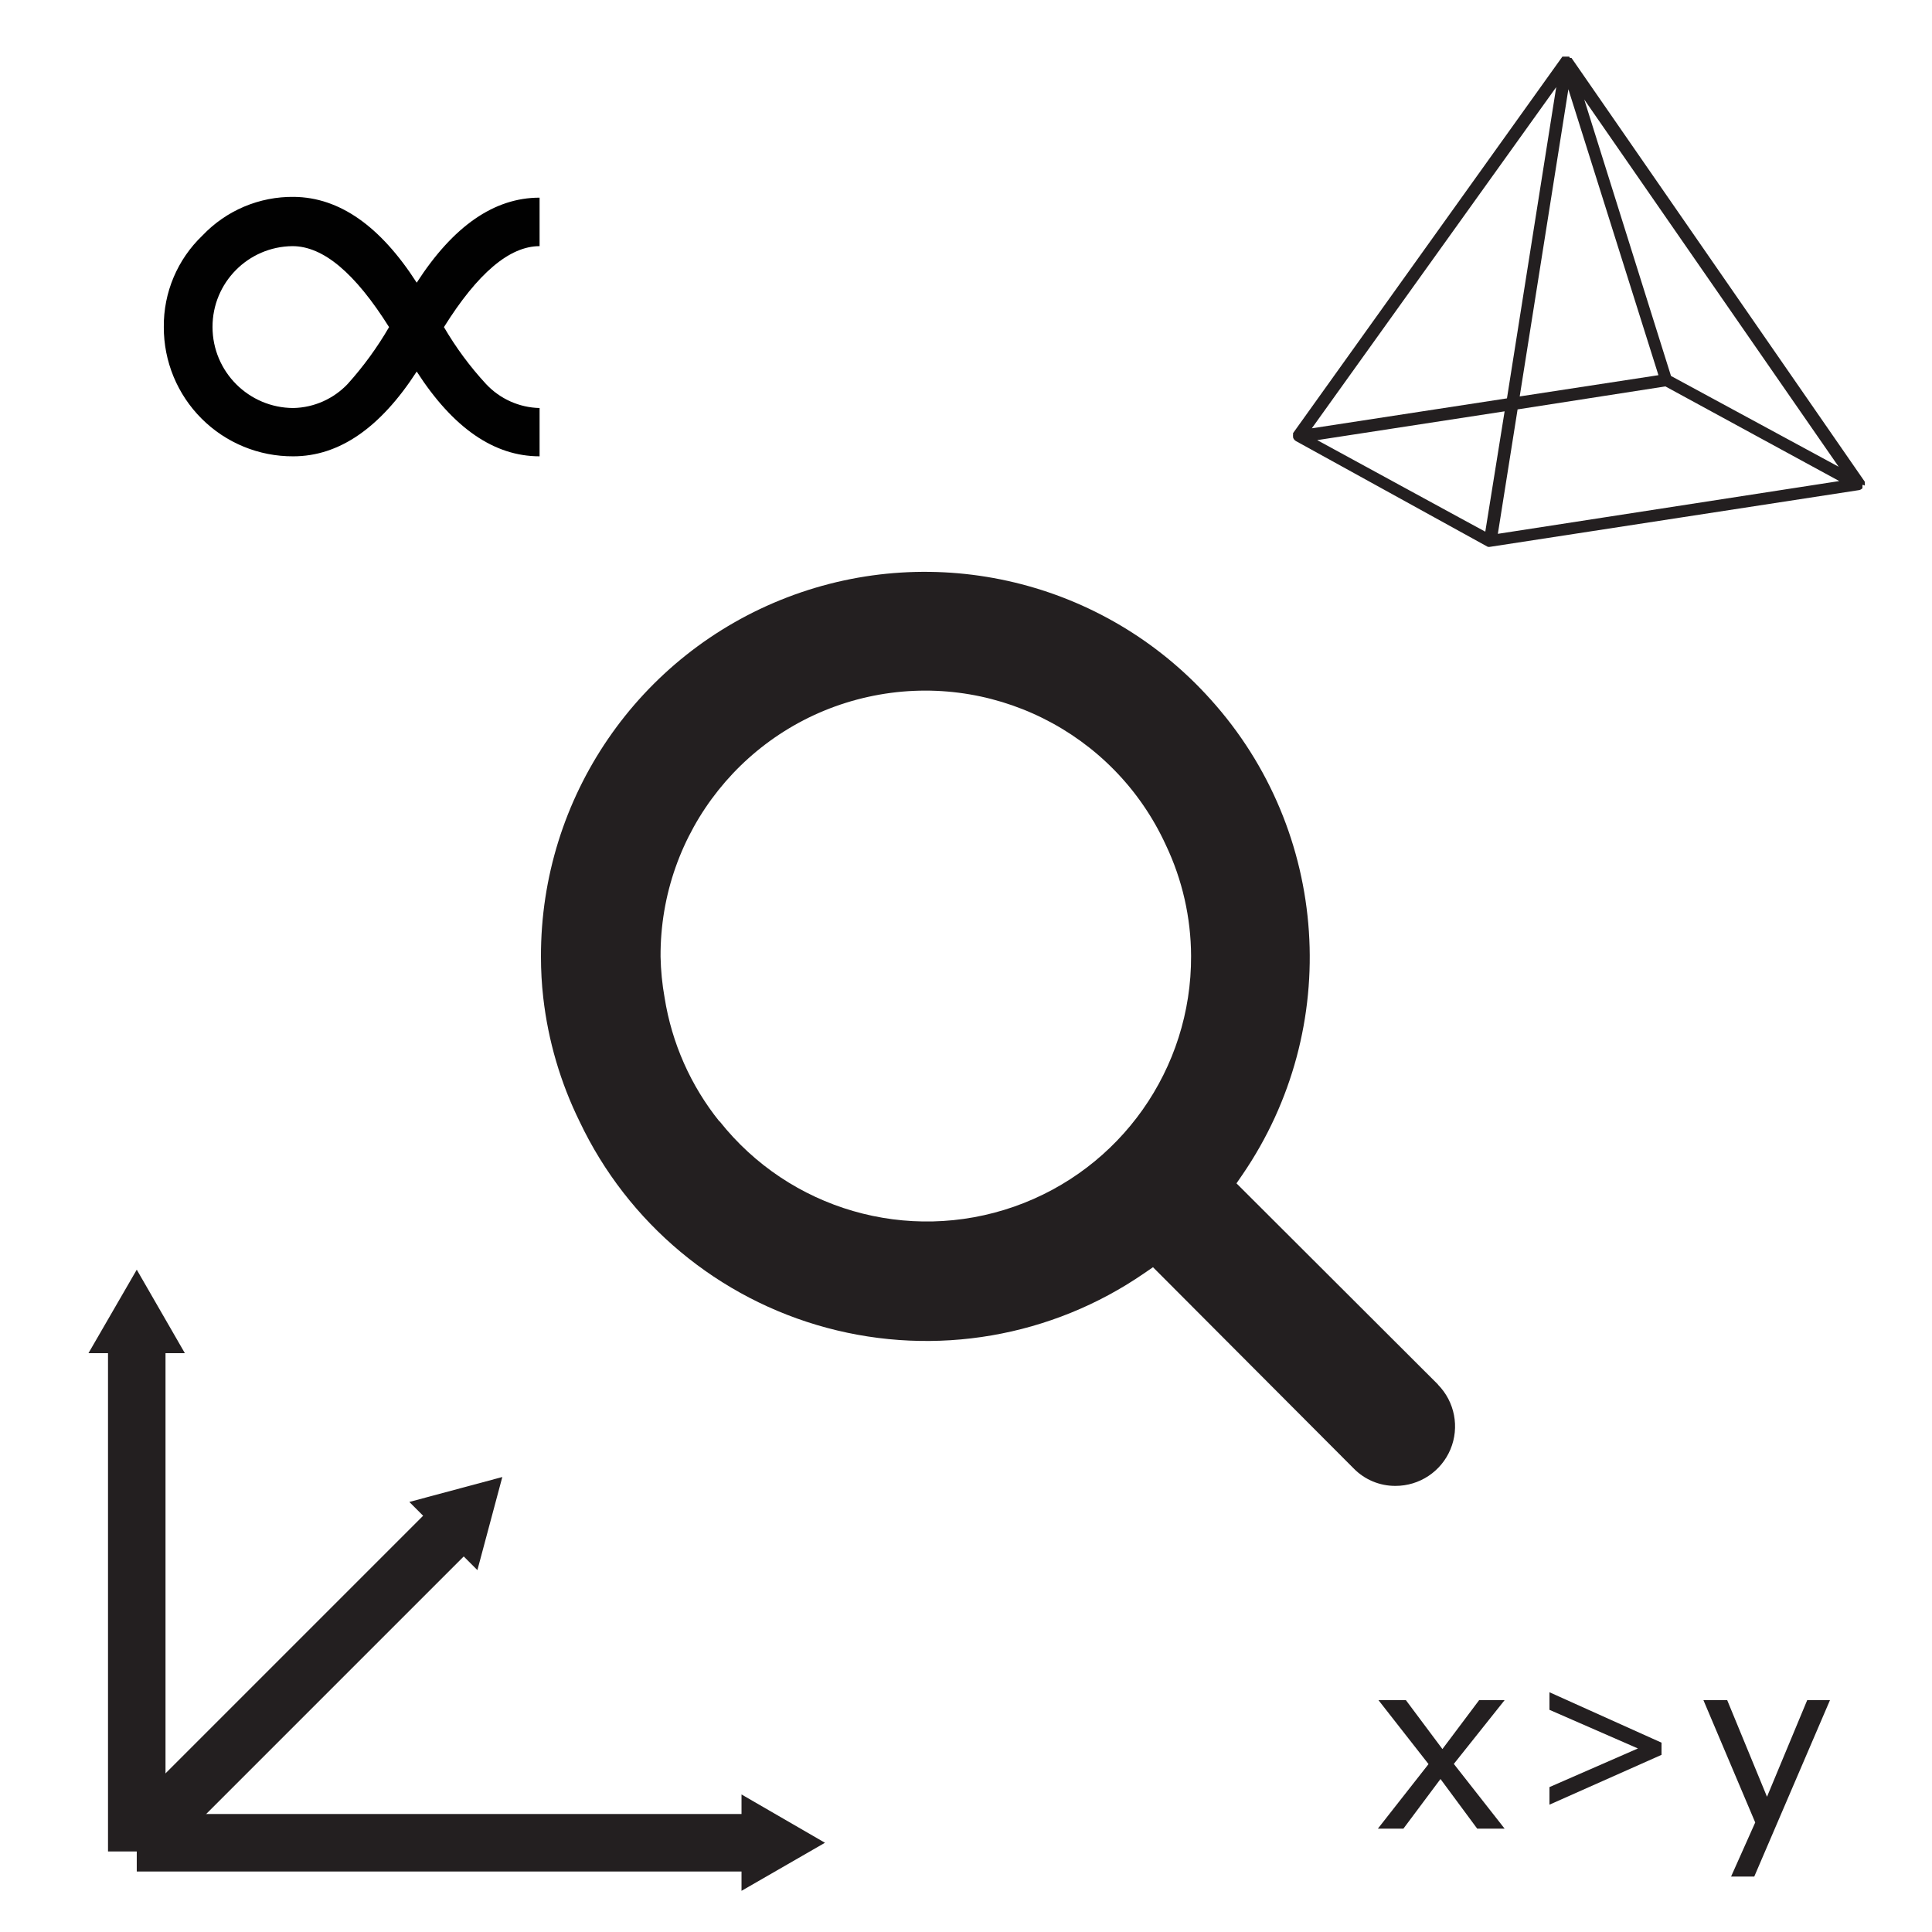 <svg width="42" height="42" viewBox="0 0 42 42" fill="none" xmlns="http://www.w3.org/2000/svg">
<path d="M8.458 7.111C7.719 5.935 7.026 5.351 6.358 5.351C5.394 5.36 4.617 6.146 4.62 7.111C4.622 8.082 5.408 8.868 6.379 8.87C6.827 8.86 7.252 8.671 7.56 8.345C7.901 7.966 8.202 7.552 8.458 7.111ZM9.059 6.145C9.854 4.913 10.745 4.297 11.73 4.297V5.351C11.079 5.351 10.386 5.935 9.651 7.111C9.91 7.554 10.215 7.968 10.563 8.345C10.865 8.67 11.286 8.86 11.73 8.87V9.92C10.742 9.92 9.851 9.306 9.059 8.077C8.264 9.306 7.369 9.92 6.375 9.92C5.629 9.924 4.911 9.629 4.383 9.101C3.855 8.574 3.559 7.857 3.561 7.111C3.553 6.359 3.858 5.638 4.401 5.12C4.919 4.574 5.64 4.27 6.392 4.28C7.378 4.291 8.267 4.913 9.059 6.145Z" fill="#010101"/>
<path d="M32.709 39.753H32.113L31.315 38.674L30.509 39.753H29.954L31.055 38.35L29.967 36.96H30.563L31.357 38.023L32.155 36.96H32.709L31.605 38.346L32.709 39.753Z" fill="#231F20"/>
<path d="M36.12 38.149L33.684 39.232V38.85L35.607 38.01L33.684 37.17V36.788L36.12 37.884V38.149Z" fill="#231F20"/>
<path d="M39.782 36.96L38.136 40.795H37.632L38.157 39.619L37.031 36.96H37.548L38.413 39.06L39.287 36.96H39.782Z" fill="#231F20"/>
<path d="M40.538 10.555C40.542 10.544 40.542 10.532 40.538 10.521C40.54 10.504 40.54 10.487 40.538 10.471L34.163 1.26C34.163 1.26 34.163 1.26 34.137 1.26C34.112 1.26 34.137 1.235 34.104 1.231H33.995C33.995 1.231 33.969 1.231 33.965 1.231L28.11 9.416C28.109 9.429 28.109 9.442 28.11 9.454C28.108 9.465 28.108 9.477 28.11 9.488C28.11 9.488 28.11 9.488 28.11 9.509C28.11 9.53 28.11 9.509 28.11 9.509C28.12 9.543 28.143 9.571 28.173 9.589L32.34 11.886C32.36 11.892 32.382 11.892 32.403 11.886L40.412 10.655C40.441 10.65 40.468 10.635 40.488 10.613C40.488 10.613 40.488 10.613 40.488 10.588C40.488 10.563 40.488 10.563 40.488 10.546C40.488 10.529 40.538 10.559 40.538 10.555ZM28.635 9.568L32.709 8.942L32.289 11.558L31.718 11.248L28.635 9.568ZM32.991 8.9L36.204 8.4L39.984 10.458L32.562 11.605L32.991 8.9ZM33.037 8.618L34.095 1.94L36.053 8.156L33.037 8.618ZM39.971 10.147L39.266 9.765L36.326 8.173L34.44 2.163L39.971 10.147ZM32.76 8.66L28.518 9.311L33.831 1.894L32.76 8.66ZM31.26 30.097L26.88 25.725L27.01 25.536C29.194 22.346 28.908 18.074 26.317 15.204C24.005 12.627 20.343 11.745 17.111 12.987C13.88 14.229 11.751 17.337 11.76 20.798C11.76 21.096 11.776 21.393 11.81 21.689C11.917 22.625 12.184 23.535 12.6 24.381C13.648 26.592 15.613 28.232 17.976 28.866C20.339 29.501 22.862 29.066 24.876 27.678L25.065 27.548L29.425 31.92C29.664 32.166 29.993 32.304 30.336 32.302C30.858 32.303 31.329 31.99 31.531 31.509C31.733 31.028 31.626 30.473 31.26 30.101V30.097ZM15.641 24.381C15.015 23.603 14.604 22.675 14.448 21.689C14.395 21.395 14.366 21.097 14.36 20.798C14.345 18.088 16.224 15.736 18.87 15.15C21.516 14.564 24.212 15.904 25.343 18.367C25.702 19.121 25.89 19.946 25.893 20.782C25.904 23.233 24.36 25.421 22.047 26.231C19.733 27.041 17.161 26.295 15.641 24.373V24.381Z" fill="#231F20"/>
<path d="M2.973 29.11V40.249" stroke="#231F20" stroke-width="1.25"/>
<path d="M1.923 29.417L2.973 27.602L4.019 29.417H1.923Z" fill="#231F20"/>
<path d="M9.857 33.176L2.973 40.06" stroke="#231F20" stroke-width="1.25"/>
<path d="M8.899 32.651L10.92 32.109L10.378 34.133L8.899 32.651Z" fill="#231F20"/>
<path d="M16.426 40.06H2.973" stroke="#231F20" stroke-width="1.25"/>
<path d="M16.12 39.01L17.934 40.06L16.12 41.105V39.01Z" fill="#231F20"/>
</svg>
